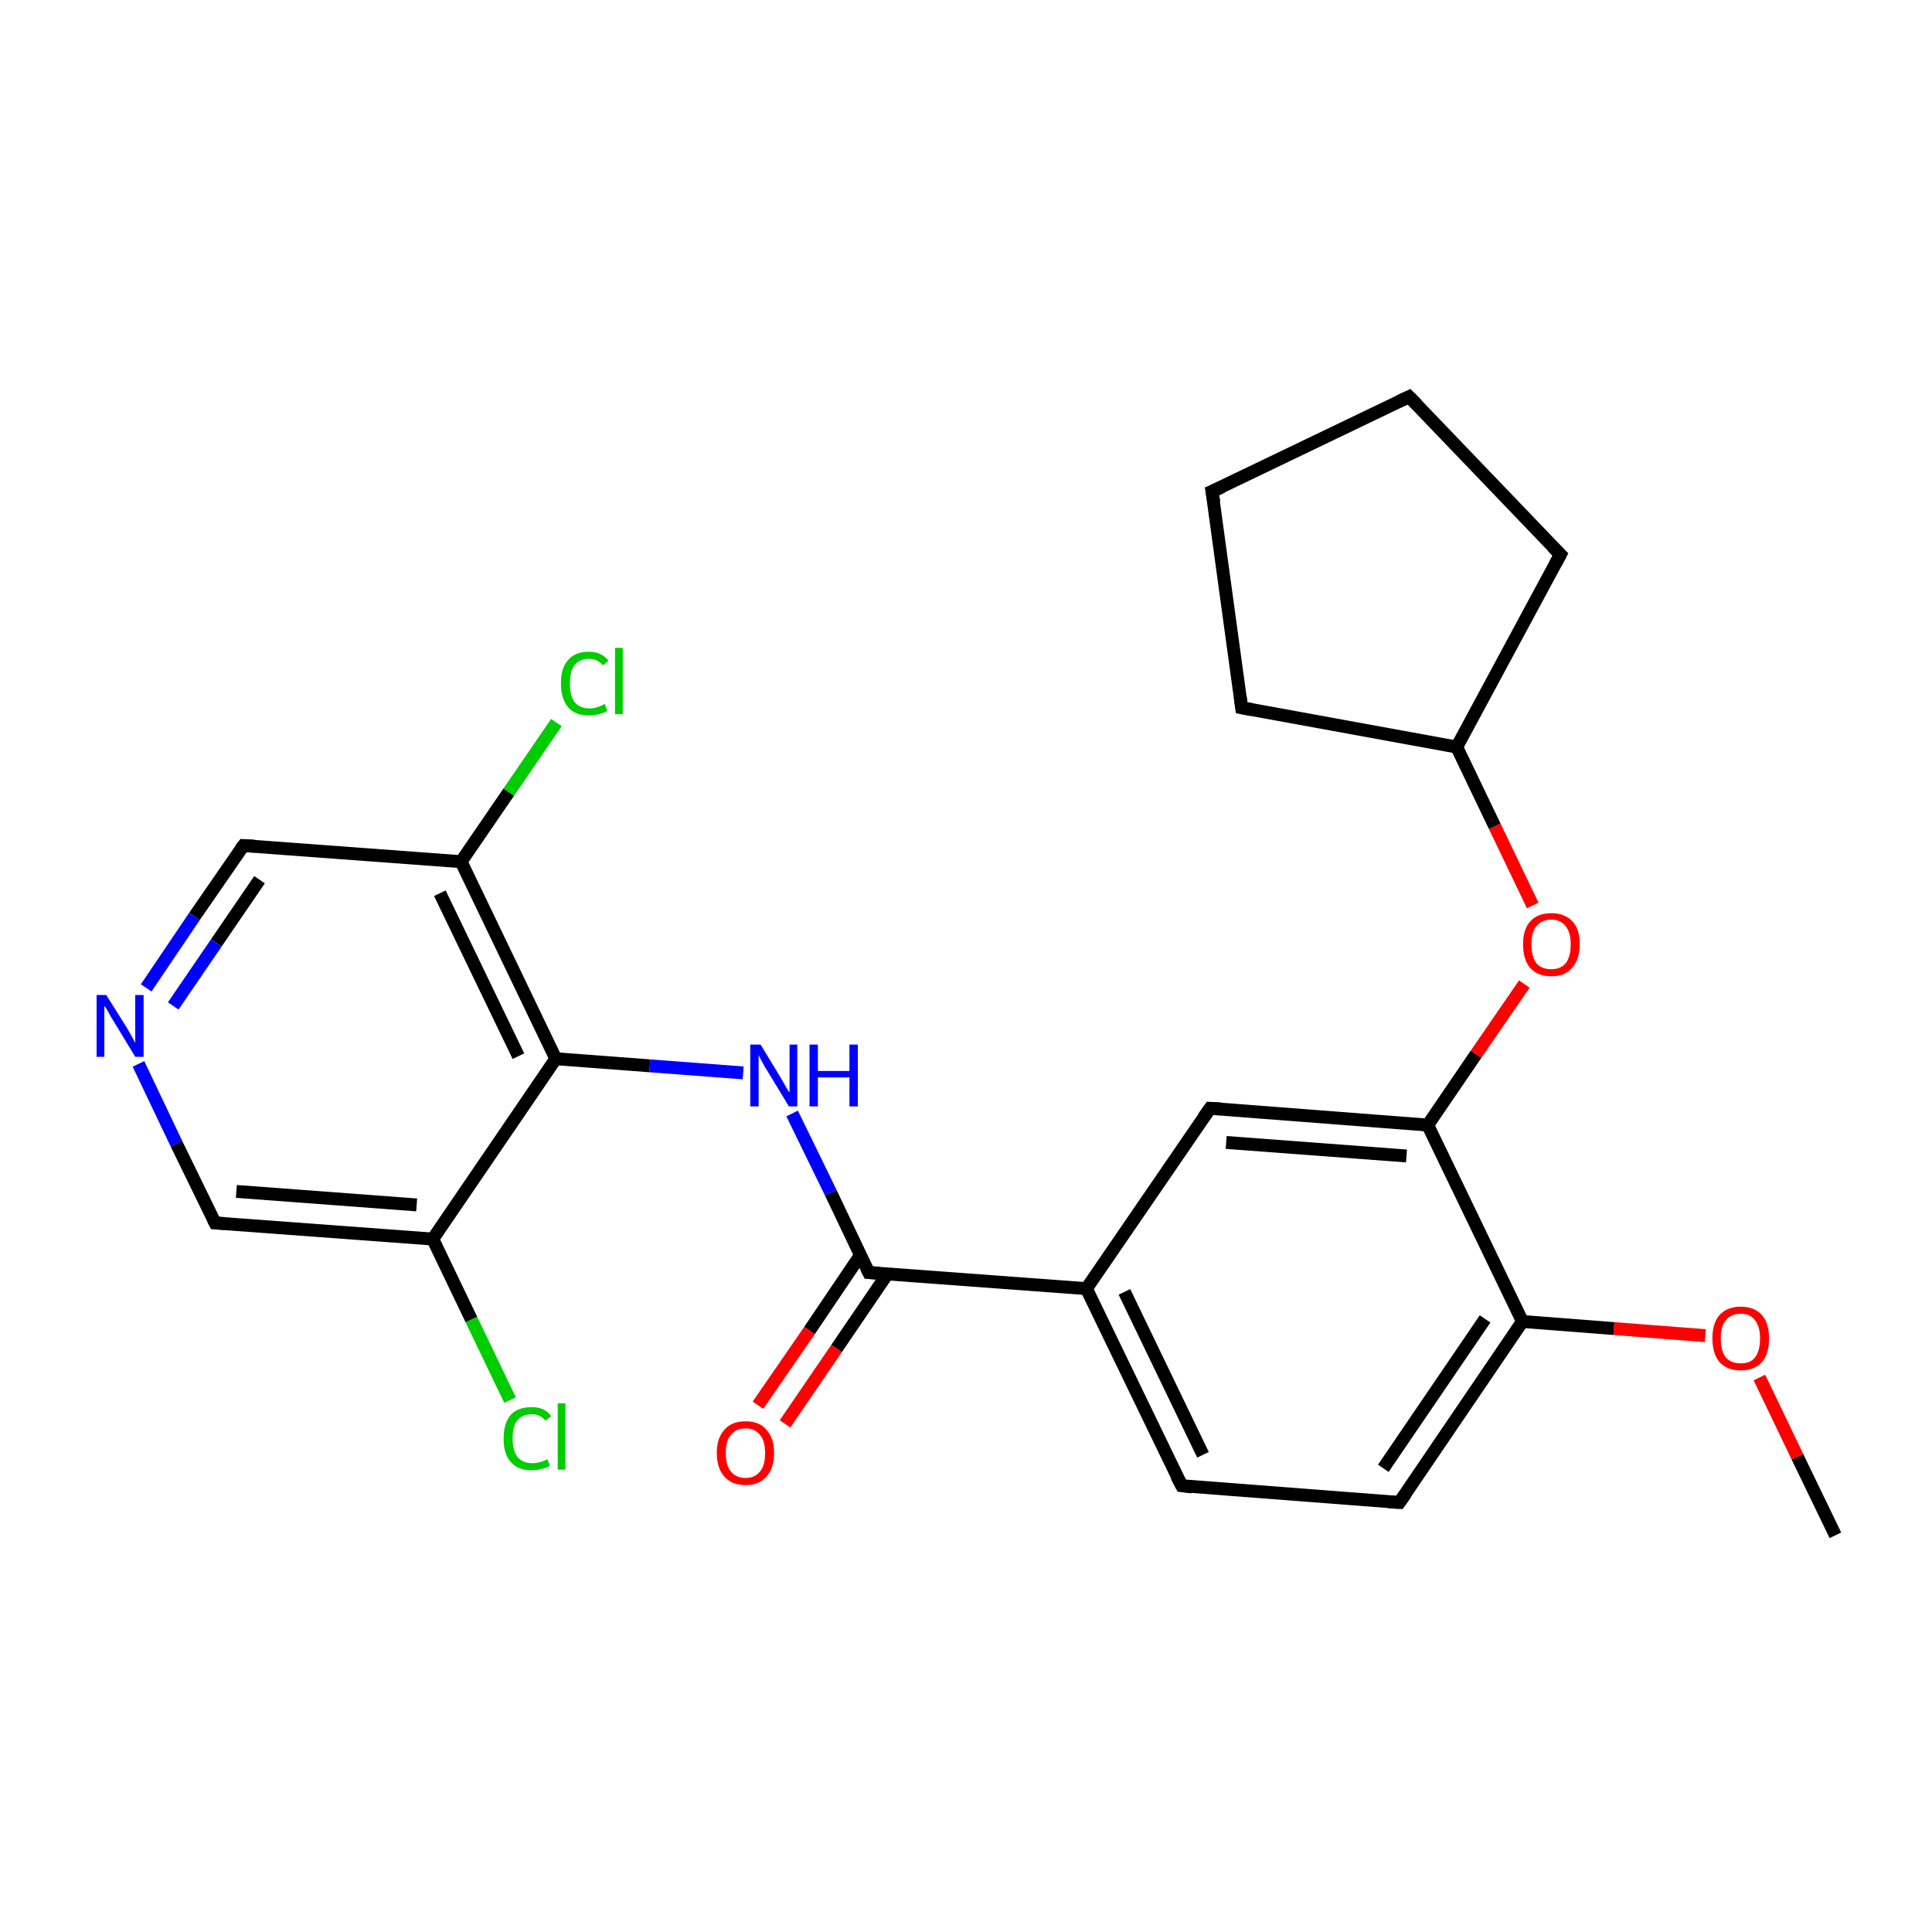 <?xml version='1.0' encoding='iso-8859-1'?>
<svg version='1.1' baseProfile='full'
              xmlns='http://www.w3.org/2000/svg'
                      xmlns:rdkit='http://www.rdkit.org/xml'
                      xmlns:xlink='http://www.w3.org/1999/xlink'
                  xml:space='preserve'
width='300px' height='300px' viewBox='0 0 300 300'>
<!-- END OF HEADER -->
<rect style='opacity:1.0;fill:#FFFFFF;stroke:none' width='300.0' height='300.0' x='0.0' y='0.0'> </rect>
<path class='bond-0 atom-0 atom-1' d='M 285.0,238.4 L 279.1,226.2' style='fill:none;fill-rule:evenodd;stroke:#000000;stroke-width:2.0px;stroke-linecap:butt;stroke-linejoin:miter;stroke-opacity:1' />
<path class='bond-0 atom-0 atom-1' d='M 279.1,226.2 L 273.2,213.9' style='fill:none;fill-rule:evenodd;stroke:#FF0000;stroke-width:2.0px;stroke-linecap:butt;stroke-linejoin:miter;stroke-opacity:1' />
<path class='bond-1 atom-1 atom-2' d='M 264.8,207.4 L 250.6,206.3' style='fill:none;fill-rule:evenodd;stroke:#FF0000;stroke-width:2.0px;stroke-linecap:butt;stroke-linejoin:miter;stroke-opacity:1' />
<path class='bond-1 atom-1 atom-2' d='M 250.6,206.3 L 236.4,205.2' style='fill:none;fill-rule:evenodd;stroke:#000000;stroke-width:2.0px;stroke-linecap:butt;stroke-linejoin:miter;stroke-opacity:1' />
<path class='bond-2 atom-2 atom-3' d='M 236.4,205.2 L 217.3,233.3' style='fill:none;fill-rule:evenodd;stroke:#000000;stroke-width:2.0px;stroke-linecap:butt;stroke-linejoin:miter;stroke-opacity:1' />
<path class='bond-2 atom-2 atom-3' d='M 230.6,204.8 L 214.8,228.0' style='fill:none;fill-rule:evenodd;stroke:#000000;stroke-width:2.0px;stroke-linecap:butt;stroke-linejoin:miter;stroke-opacity:1' />
<path class='bond-3 atom-3 atom-4' d='M 217.3,233.3 L 183.5,230.7' style='fill:none;fill-rule:evenodd;stroke:#000000;stroke-width:2.0px;stroke-linecap:butt;stroke-linejoin:miter;stroke-opacity:1' />
<path class='bond-4 atom-4 atom-5' d='M 183.5,230.7 L 168.7,200.1' style='fill:none;fill-rule:evenodd;stroke:#000000;stroke-width:2.0px;stroke-linecap:butt;stroke-linejoin:miter;stroke-opacity:1' />
<path class='bond-4 atom-4 atom-5' d='M 186.8,225.9 L 174.6,200.6' style='fill:none;fill-rule:evenodd;stroke:#000000;stroke-width:2.0px;stroke-linecap:butt;stroke-linejoin:miter;stroke-opacity:1' />
<path class='bond-5 atom-5 atom-6' d='M 168.7,200.1 L 134.9,197.6' style='fill:none;fill-rule:evenodd;stroke:#000000;stroke-width:2.0px;stroke-linecap:butt;stroke-linejoin:miter;stroke-opacity:1' />
<path class='bond-6 atom-6 atom-7' d='M 133.6,194.9 L 125.7,206.6' style='fill:none;fill-rule:evenodd;stroke:#000000;stroke-width:2.0px;stroke-linecap:butt;stroke-linejoin:miter;stroke-opacity:1' />
<path class='bond-6 atom-6 atom-7' d='M 125.7,206.6 L 117.7,218.2' style='fill:none;fill-rule:evenodd;stroke:#FF0000;stroke-width:2.0px;stroke-linecap:butt;stroke-linejoin:miter;stroke-opacity:1' />
<path class='bond-6 atom-6 atom-7' d='M 137.8,197.8 L 129.9,209.4' style='fill:none;fill-rule:evenodd;stroke:#000000;stroke-width:2.0px;stroke-linecap:butt;stroke-linejoin:miter;stroke-opacity:1' />
<path class='bond-6 atom-6 atom-7' d='M 129.9,209.4 L 121.9,221.1' style='fill:none;fill-rule:evenodd;stroke:#FF0000;stroke-width:2.0px;stroke-linecap:butt;stroke-linejoin:miter;stroke-opacity:1' />
<path class='bond-7 atom-6 atom-8' d='M 134.9,197.6 L 129.0,185.2' style='fill:none;fill-rule:evenodd;stroke:#000000;stroke-width:2.0px;stroke-linecap:butt;stroke-linejoin:miter;stroke-opacity:1' />
<path class='bond-7 atom-6 atom-8' d='M 129.0,185.2 L 123.0,172.9' style='fill:none;fill-rule:evenodd;stroke:#0000FF;stroke-width:2.0px;stroke-linecap:butt;stroke-linejoin:miter;stroke-opacity:1' />
<path class='bond-8 atom-8 atom-9' d='M 115.4,166.6 L 100.9,165.5' style='fill:none;fill-rule:evenodd;stroke:#0000FF;stroke-width:2.0px;stroke-linecap:butt;stroke-linejoin:miter;stroke-opacity:1' />
<path class='bond-8 atom-8 atom-9' d='M 100.9,165.5 L 86.3,164.4' style='fill:none;fill-rule:evenodd;stroke:#000000;stroke-width:2.0px;stroke-linecap:butt;stroke-linejoin:miter;stroke-opacity:1' />
<path class='bond-9 atom-9 atom-10' d='M 86.3,164.4 L 71.6,133.8' style='fill:none;fill-rule:evenodd;stroke:#000000;stroke-width:2.0px;stroke-linecap:butt;stroke-linejoin:miter;stroke-opacity:1' />
<path class='bond-9 atom-9 atom-10' d='M 80.5,164.0 L 68.3,138.7' style='fill:none;fill-rule:evenodd;stroke:#000000;stroke-width:2.0px;stroke-linecap:butt;stroke-linejoin:miter;stroke-opacity:1' />
<path class='bond-10 atom-10 atom-11' d='M 71.6,133.8 L 79.0,123.0' style='fill:none;fill-rule:evenodd;stroke:#000000;stroke-width:2.0px;stroke-linecap:butt;stroke-linejoin:miter;stroke-opacity:1' />
<path class='bond-10 atom-10 atom-11' d='M 79.0,123.0 L 86.4,112.2' style='fill:none;fill-rule:evenodd;stroke:#00CC00;stroke-width:2.0px;stroke-linecap:butt;stroke-linejoin:miter;stroke-opacity:1' />
<path class='bond-11 atom-10 atom-12' d='M 71.6,133.8 L 37.8,131.3' style='fill:none;fill-rule:evenodd;stroke:#000000;stroke-width:2.0px;stroke-linecap:butt;stroke-linejoin:miter;stroke-opacity:1' />
<path class='bond-12 atom-12 atom-13' d='M 37.8,131.3 L 30.2,142.3' style='fill:none;fill-rule:evenodd;stroke:#000000;stroke-width:2.0px;stroke-linecap:butt;stroke-linejoin:miter;stroke-opacity:1' />
<path class='bond-12 atom-12 atom-13' d='M 30.2,142.3 L 22.7,153.4' style='fill:none;fill-rule:evenodd;stroke:#0000FF;stroke-width:2.0px;stroke-linecap:butt;stroke-linejoin:miter;stroke-opacity:1' />
<path class='bond-12 atom-12 atom-13' d='M 40.3,136.6 L 33.6,146.4' style='fill:none;fill-rule:evenodd;stroke:#000000;stroke-width:2.0px;stroke-linecap:butt;stroke-linejoin:miter;stroke-opacity:1' />
<path class='bond-12 atom-12 atom-13' d='M 33.6,146.4 L 26.9,156.2' style='fill:none;fill-rule:evenodd;stroke:#0000FF;stroke-width:2.0px;stroke-linecap:butt;stroke-linejoin:miter;stroke-opacity:1' />
<path class='bond-13 atom-13 atom-14' d='M 21.5,165.2 L 27.4,177.6' style='fill:none;fill-rule:evenodd;stroke:#0000FF;stroke-width:2.0px;stroke-linecap:butt;stroke-linejoin:miter;stroke-opacity:1' />
<path class='bond-13 atom-13 atom-14' d='M 27.4,177.6 L 33.4,189.9' style='fill:none;fill-rule:evenodd;stroke:#000000;stroke-width:2.0px;stroke-linecap:butt;stroke-linejoin:miter;stroke-opacity:1' />
<path class='bond-14 atom-14 atom-15' d='M 33.4,189.9 L 67.2,192.4' style='fill:none;fill-rule:evenodd;stroke:#000000;stroke-width:2.0px;stroke-linecap:butt;stroke-linejoin:miter;stroke-opacity:1' />
<path class='bond-14 atom-14 atom-15' d='M 36.7,185.0 L 64.7,187.1' style='fill:none;fill-rule:evenodd;stroke:#000000;stroke-width:2.0px;stroke-linecap:butt;stroke-linejoin:miter;stroke-opacity:1' />
<path class='bond-15 atom-15 atom-16' d='M 67.2,192.4 L 73.2,204.9' style='fill:none;fill-rule:evenodd;stroke:#000000;stroke-width:2.0px;stroke-linecap:butt;stroke-linejoin:miter;stroke-opacity:1' />
<path class='bond-15 atom-15 atom-16' d='M 73.2,204.9 L 79.2,217.4' style='fill:none;fill-rule:evenodd;stroke:#00CC00;stroke-width:2.0px;stroke-linecap:butt;stroke-linejoin:miter;stroke-opacity:1' />
<path class='bond-16 atom-5 atom-17' d='M 168.7,200.1 L 187.9,172.1' style='fill:none;fill-rule:evenodd;stroke:#000000;stroke-width:2.0px;stroke-linecap:butt;stroke-linejoin:miter;stroke-opacity:1' />
<path class='bond-17 atom-17 atom-18' d='M 187.9,172.1 L 221.7,174.7' style='fill:none;fill-rule:evenodd;stroke:#000000;stroke-width:2.0px;stroke-linecap:butt;stroke-linejoin:miter;stroke-opacity:1' />
<path class='bond-17 atom-17 atom-18' d='M 190.4,177.4 L 218.4,179.5' style='fill:none;fill-rule:evenodd;stroke:#000000;stroke-width:2.0px;stroke-linecap:butt;stroke-linejoin:miter;stroke-opacity:1' />
<path class='bond-18 atom-18 atom-19' d='M 221.7,174.7 L 229.2,163.7' style='fill:none;fill-rule:evenodd;stroke:#000000;stroke-width:2.0px;stroke-linecap:butt;stroke-linejoin:miter;stroke-opacity:1' />
<path class='bond-18 atom-18 atom-19' d='M 229.2,163.7 L 236.7,152.8' style='fill:none;fill-rule:evenodd;stroke:#FF0000;stroke-width:2.0px;stroke-linecap:butt;stroke-linejoin:miter;stroke-opacity:1' />
<path class='bond-19 atom-19 atom-20' d='M 238.0,140.6 L 232.1,128.3' style='fill:none;fill-rule:evenodd;stroke:#FF0000;stroke-width:2.0px;stroke-linecap:butt;stroke-linejoin:miter;stroke-opacity:1' />
<path class='bond-19 atom-19 atom-20' d='M 232.1,128.3 L 226.2,116.0' style='fill:none;fill-rule:evenodd;stroke:#000000;stroke-width:2.0px;stroke-linecap:butt;stroke-linejoin:miter;stroke-opacity:1' />
<path class='bond-20 atom-20 atom-21' d='M 226.2,116.0 L 192.8,109.9' style='fill:none;fill-rule:evenodd;stroke:#000000;stroke-width:2.0px;stroke-linecap:butt;stroke-linejoin:miter;stroke-opacity:1' />
<path class='bond-21 atom-21 atom-22' d='M 192.8,109.9 L 188.2,76.3' style='fill:none;fill-rule:evenodd;stroke:#000000;stroke-width:2.0px;stroke-linecap:butt;stroke-linejoin:miter;stroke-opacity:1' />
<path class='bond-22 atom-22 atom-23' d='M 188.2,76.3 L 218.8,61.6' style='fill:none;fill-rule:evenodd;stroke:#000000;stroke-width:2.0px;stroke-linecap:butt;stroke-linejoin:miter;stroke-opacity:1' />
<path class='bond-23 atom-23 atom-24' d='M 218.8,61.6 L 242.3,86.1' style='fill:none;fill-rule:evenodd;stroke:#000000;stroke-width:2.0px;stroke-linecap:butt;stroke-linejoin:miter;stroke-opacity:1' />
<path class='bond-24 atom-18 atom-2' d='M 221.7,174.7 L 236.4,205.2' style='fill:none;fill-rule:evenodd;stroke:#000000;stroke-width:2.0px;stroke-linecap:butt;stroke-linejoin:miter;stroke-opacity:1' />
<path class='bond-25 atom-24 atom-20' d='M 242.3,86.1 L 226.2,116.0' style='fill:none;fill-rule:evenodd;stroke:#000000;stroke-width:2.0px;stroke-linecap:butt;stroke-linejoin:miter;stroke-opacity:1' />
<path class='bond-26 atom-15 atom-9' d='M 67.2,192.4 L 86.3,164.4' style='fill:none;fill-rule:evenodd;stroke:#000000;stroke-width:2.0px;stroke-linecap:butt;stroke-linejoin:miter;stroke-opacity:1' />
<path d='M 218.3,231.9 L 217.3,233.3 L 215.6,233.2' style='fill:none;stroke:#000000;stroke-width:2.0px;stroke-linecap:butt;stroke-linejoin:miter;stroke-miterlimit:10;stroke-opacity:1;' />
<path d='M 185.1,230.9 L 183.5,230.7 L 182.7,229.2' style='fill:none;stroke:#000000;stroke-width:2.0px;stroke-linecap:butt;stroke-linejoin:miter;stroke-miterlimit:10;stroke-opacity:1;' />
<path d='M 136.6,197.7 L 134.9,197.6 L 134.6,197.0' style='fill:none;stroke:#000000;stroke-width:2.0px;stroke-linecap:butt;stroke-linejoin:miter;stroke-miterlimit:10;stroke-opacity:1;' />
<path d='M 39.5,131.4 L 37.8,131.3 L 37.4,131.8' style='fill:none;stroke:#000000;stroke-width:2.0px;stroke-linecap:butt;stroke-linejoin:miter;stroke-miterlimit:10;stroke-opacity:1;' />
<path d='M 33.1,189.3 L 33.4,189.9 L 35.0,190.0' style='fill:none;stroke:#000000;stroke-width:2.0px;stroke-linecap:butt;stroke-linejoin:miter;stroke-miterlimit:10;stroke-opacity:1;' />
<path d='M 186.9,173.5 L 187.9,172.1 L 189.6,172.2' style='fill:none;stroke:#000000;stroke-width:2.0px;stroke-linecap:butt;stroke-linejoin:miter;stroke-miterlimit:10;stroke-opacity:1;' />
<path d='M 194.4,110.2 L 192.8,109.9 L 192.6,108.3' style='fill:none;stroke:#000000;stroke-width:2.0px;stroke-linecap:butt;stroke-linejoin:miter;stroke-miterlimit:10;stroke-opacity:1;' />
<path d='M 188.5,78.0 L 188.2,76.3 L 189.8,75.6' style='fill:none;stroke:#000000;stroke-width:2.0px;stroke-linecap:butt;stroke-linejoin:miter;stroke-miterlimit:10;stroke-opacity:1;' />
<path d='M 217.3,62.3 L 218.8,61.6 L 220.0,62.8' style='fill:none;stroke:#000000;stroke-width:2.0px;stroke-linecap:butt;stroke-linejoin:miter;stroke-miterlimit:10;stroke-opacity:1;' />
<path d='M 241.1,84.9 L 242.3,86.1 L 241.5,87.6' style='fill:none;stroke:#000000;stroke-width:2.0px;stroke-linecap:butt;stroke-linejoin:miter;stroke-miterlimit:10;stroke-opacity:1;' />
<path class='atom-1' d='M 265.9 207.8
Q 265.9 205.5, 267.0 204.2
Q 268.2 202.9, 270.3 202.9
Q 272.4 202.9, 273.6 204.2
Q 274.7 205.5, 274.7 207.8
Q 274.7 210.2, 273.6 211.5
Q 272.4 212.8, 270.3 212.8
Q 268.2 212.8, 267.0 211.5
Q 265.9 210.2, 265.9 207.8
M 270.3 211.7
Q 271.8 211.7, 272.5 210.8
Q 273.3 209.8, 273.3 207.8
Q 273.3 206.0, 272.5 205.0
Q 271.8 204.0, 270.3 204.0
Q 268.8 204.0, 268.0 205.0
Q 267.2 205.9, 267.2 207.8
Q 267.2 209.8, 268.0 210.8
Q 268.8 211.7, 270.3 211.7
' fill='#FF0000'/>
<path class='atom-7' d='M 111.3 225.6
Q 111.3 223.3, 112.5 222.0
Q 113.6 220.7, 115.8 220.7
Q 117.9 220.7, 119.0 222.0
Q 120.2 223.3, 120.2 225.6
Q 120.2 228.0, 119.0 229.3
Q 117.9 230.6, 115.8 230.6
Q 113.6 230.6, 112.5 229.3
Q 111.3 228.0, 111.3 225.6
M 115.8 229.5
Q 117.2 229.5, 118.0 228.5
Q 118.8 227.6, 118.8 225.6
Q 118.8 223.7, 118.0 222.8
Q 117.2 221.8, 115.8 221.8
Q 114.3 221.8, 113.5 222.8
Q 112.7 223.7, 112.7 225.6
Q 112.7 227.6, 113.5 228.5
Q 114.3 229.5, 115.8 229.5
' fill='#FF0000'/>
<path class='atom-8' d='M 118.1 162.2
L 121.2 167.3
Q 121.5 167.8, 122.0 168.7
Q 122.5 169.6, 122.6 169.6
L 122.6 162.2
L 123.8 162.2
L 123.8 171.8
L 122.5 171.8
L 119.1 166.2
Q 118.7 165.6, 118.3 164.8
Q 117.9 164.1, 117.8 163.8
L 117.8 171.8
L 116.5 171.8
L 116.5 162.2
L 118.1 162.2
' fill='#0000FF'/>
<path class='atom-8' d='M 125.7 162.2
L 127.0 162.2
L 127.0 166.3
L 131.9 166.3
L 131.9 162.2
L 133.2 162.2
L 133.2 171.8
L 131.9 171.8
L 131.9 167.3
L 127.0 167.3
L 127.0 171.8
L 125.7 171.8
L 125.7 162.2
' fill='#0000FF'/>
<path class='atom-11' d='M 87.1 106.1
Q 87.1 103.7, 88.2 102.5
Q 89.3 101.2, 91.4 101.2
Q 93.4 101.2, 94.5 102.6
L 93.6 103.3
Q 92.8 102.3, 91.4 102.3
Q 90.0 102.3, 89.2 103.3
Q 88.5 104.3, 88.5 106.1
Q 88.5 108.0, 89.2 109.0
Q 90.0 110.0, 91.6 110.0
Q 92.7 110.0, 93.9 109.3
L 94.3 110.4
Q 93.8 110.7, 93.0 110.9
Q 92.2 111.1, 91.4 111.1
Q 89.3 111.1, 88.2 109.8
Q 87.1 108.5, 87.1 106.1
' fill='#00CC00'/>
<path class='atom-11' d='M 95.5 100.6
L 96.7 100.6
L 96.7 110.9
L 95.5 110.9
L 95.5 100.6
' fill='#00CC00'/>
<path class='atom-13' d='M 16.5 154.5
L 19.7 159.6
Q 20.0 160.1, 20.5 161.0
Q 21.0 161.9, 21.0 162.0
L 21.0 154.5
L 22.3 154.5
L 22.3 164.1
L 21.0 164.1
L 17.6 158.5
Q 17.2 157.9, 16.8 157.1
Q 16.4 156.4, 16.2 156.2
L 16.2 164.1
L 15.0 164.1
L 15.0 154.5
L 16.5 154.5
' fill='#0000FF'/>
<path class='atom-16' d='M 78.2 223.4
Q 78.2 221.0, 79.3 219.7
Q 80.4 218.5, 82.6 218.5
Q 84.6 218.5, 85.6 219.9
L 84.7 220.6
Q 83.9 219.6, 82.6 219.6
Q 81.1 219.6, 80.3 220.6
Q 79.6 221.5, 79.6 223.4
Q 79.6 225.3, 80.4 226.3
Q 81.2 227.2, 82.7 227.2
Q 83.8 227.2, 85.0 226.6
L 85.4 227.6
Q 84.9 227.9, 84.1 228.1
Q 83.4 228.3, 82.5 228.3
Q 80.4 228.3, 79.3 227.0
Q 78.2 225.8, 78.2 223.4
' fill='#00CC00'/>
<path class='atom-16' d='M 86.6 217.9
L 87.8 217.9
L 87.8 228.2
L 86.6 228.2
L 86.6 217.9
' fill='#00CC00'/>
<path class='atom-19' d='M 236.5 146.6
Q 236.5 144.3, 237.6 143.1
Q 238.7 141.8, 240.9 141.8
Q 243.0 141.8, 244.2 143.1
Q 245.3 144.3, 245.3 146.6
Q 245.3 149.0, 244.1 150.3
Q 243.0 151.6, 240.9 151.6
Q 238.8 151.6, 237.6 150.3
Q 236.5 149.0, 236.5 146.6
M 240.9 150.5
Q 242.3 150.5, 243.1 149.6
Q 243.9 148.6, 243.9 146.6
Q 243.9 144.8, 243.1 143.8
Q 242.3 142.8, 240.9 142.8
Q 239.4 142.8, 238.6 143.8
Q 237.8 144.7, 237.8 146.6
Q 237.8 148.6, 238.6 149.6
Q 239.4 150.5, 240.9 150.5
' fill='#FF0000'/>
</svg>
